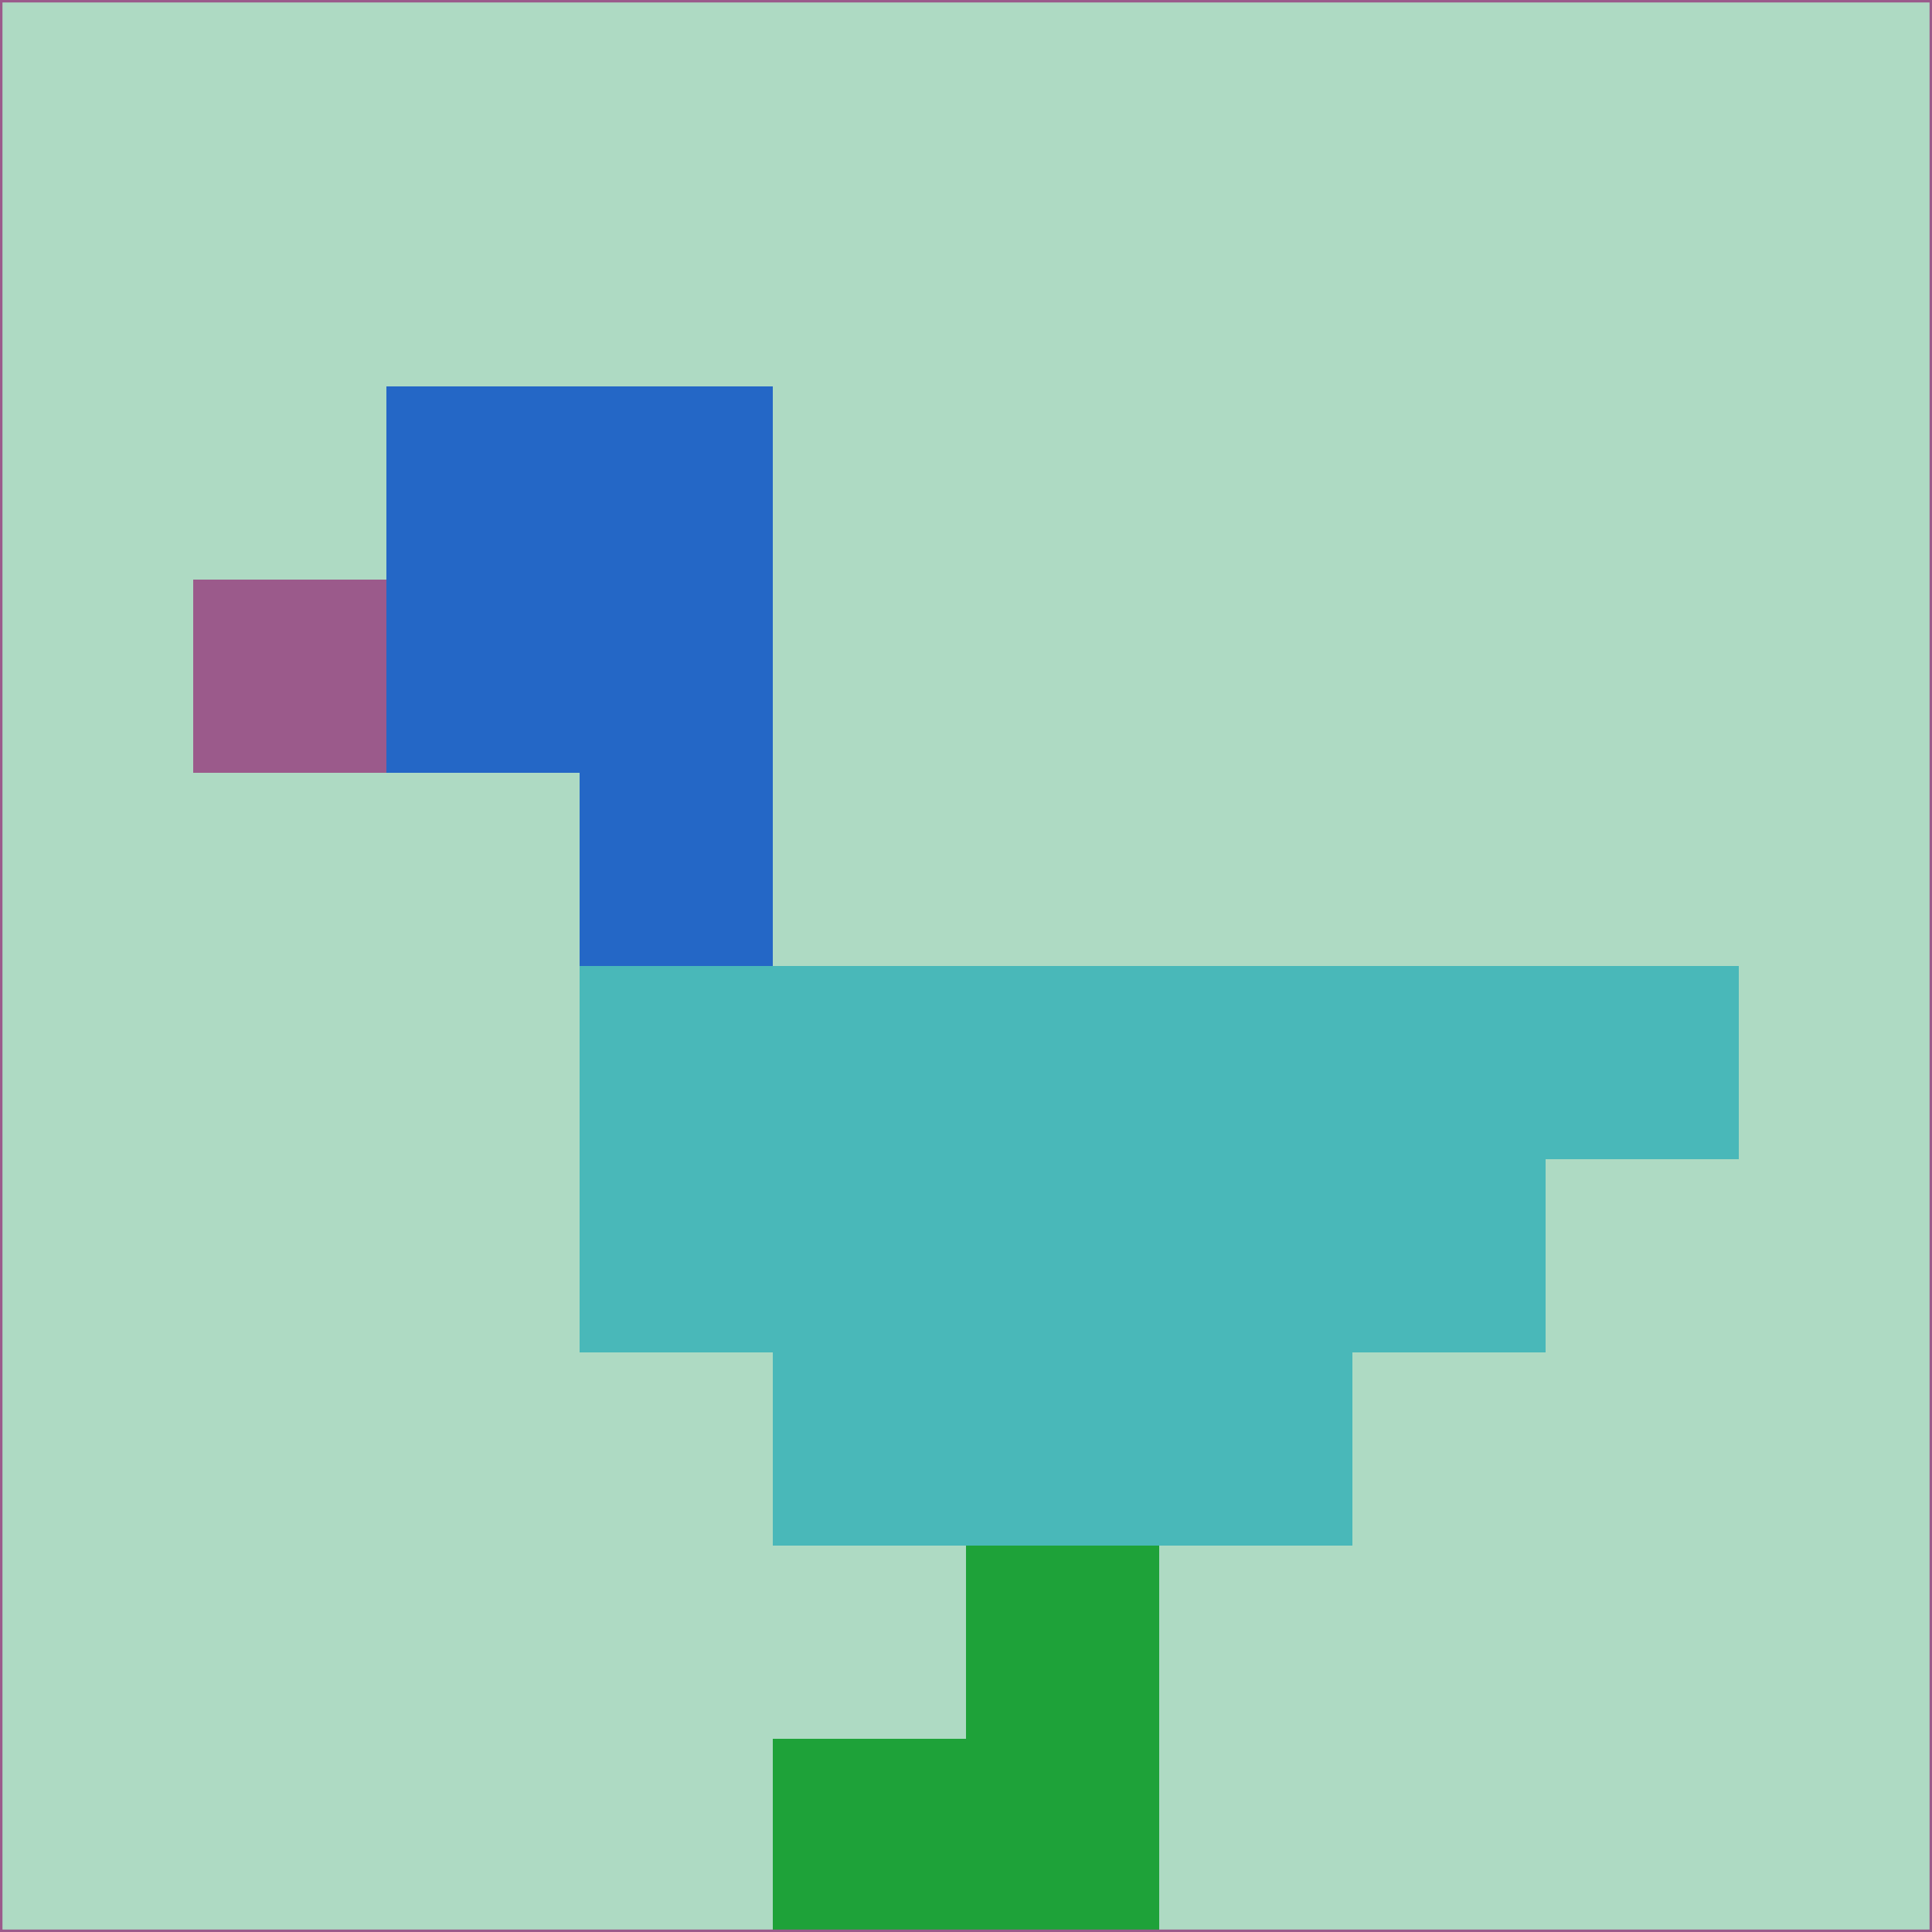 <svg xmlns="http://www.w3.org/2000/svg" version="1.1" width="785" height="785">
  <title>'goose-pfp-694263' by Dmitri Cherniak (Cyberpunk Edition)</title>
  <desc>
    seed=786742
    backgroundColor=#aedac3
    padding=20
    innerPadding=0
    timeout=500
    dimension=1
    border=false
    Save=function(){return n.handleSave()}
    frame=12

    Rendered at 2024-09-15T22:37:00.975Z
    Generated in 1ms
    Modified for Cyberpunk theme with new color scheme
  </desc>
  <defs/>
  <rect width="100%" height="100%" fill="#aedac3"/>
  <g>
    <g id="0-0">
      <rect x="0" y="0" height="785" width="785" fill="#aedac3"/>
      <g>
        <!-- Neon blue -->
        <rect id="0-0-2-2-2-2" x="157" y="157" width="157" height="157" fill="#2467c6"/>
        <rect id="0-0-3-2-1-4" x="235.5" y="157" width="78.5" height="314" fill="#2467c6"/>
        <!-- Electric purple -->
        <rect id="0-0-4-5-5-1" x="314" y="392.5" width="392.5" height="78.5" fill="#49b8b9"/>
        <rect id="0-0-3-5-5-2" x="235.5" y="392.5" width="392.5" height="157" fill="#49b8b9"/>
        <rect id="0-0-4-5-3-3" x="314" y="392.5" width="235.5" height="235.5" fill="#49b8b9"/>
        <!-- Neon pink -->
        <rect id="0-0-1-3-1-1" x="78.5" y="235.5" width="78.5" height="78.5" fill="#9b5a8b"/>
        <!-- Cyber yellow -->
        <rect id="0-0-5-8-1-2" x="392.5" y="628" width="78.5" height="157" fill="#1ea239"/>
        <rect id="0-0-4-9-2-1" x="314" y="706.5" width="157" height="78.5" fill="#1ea239"/>
      </g>
      <rect x="0" y="0" stroke="#9b5a8b" stroke-width="2" height="785" width="785" fill="none"/>
    </g>
  </g>
  <script xmlns=""/>
</svg>